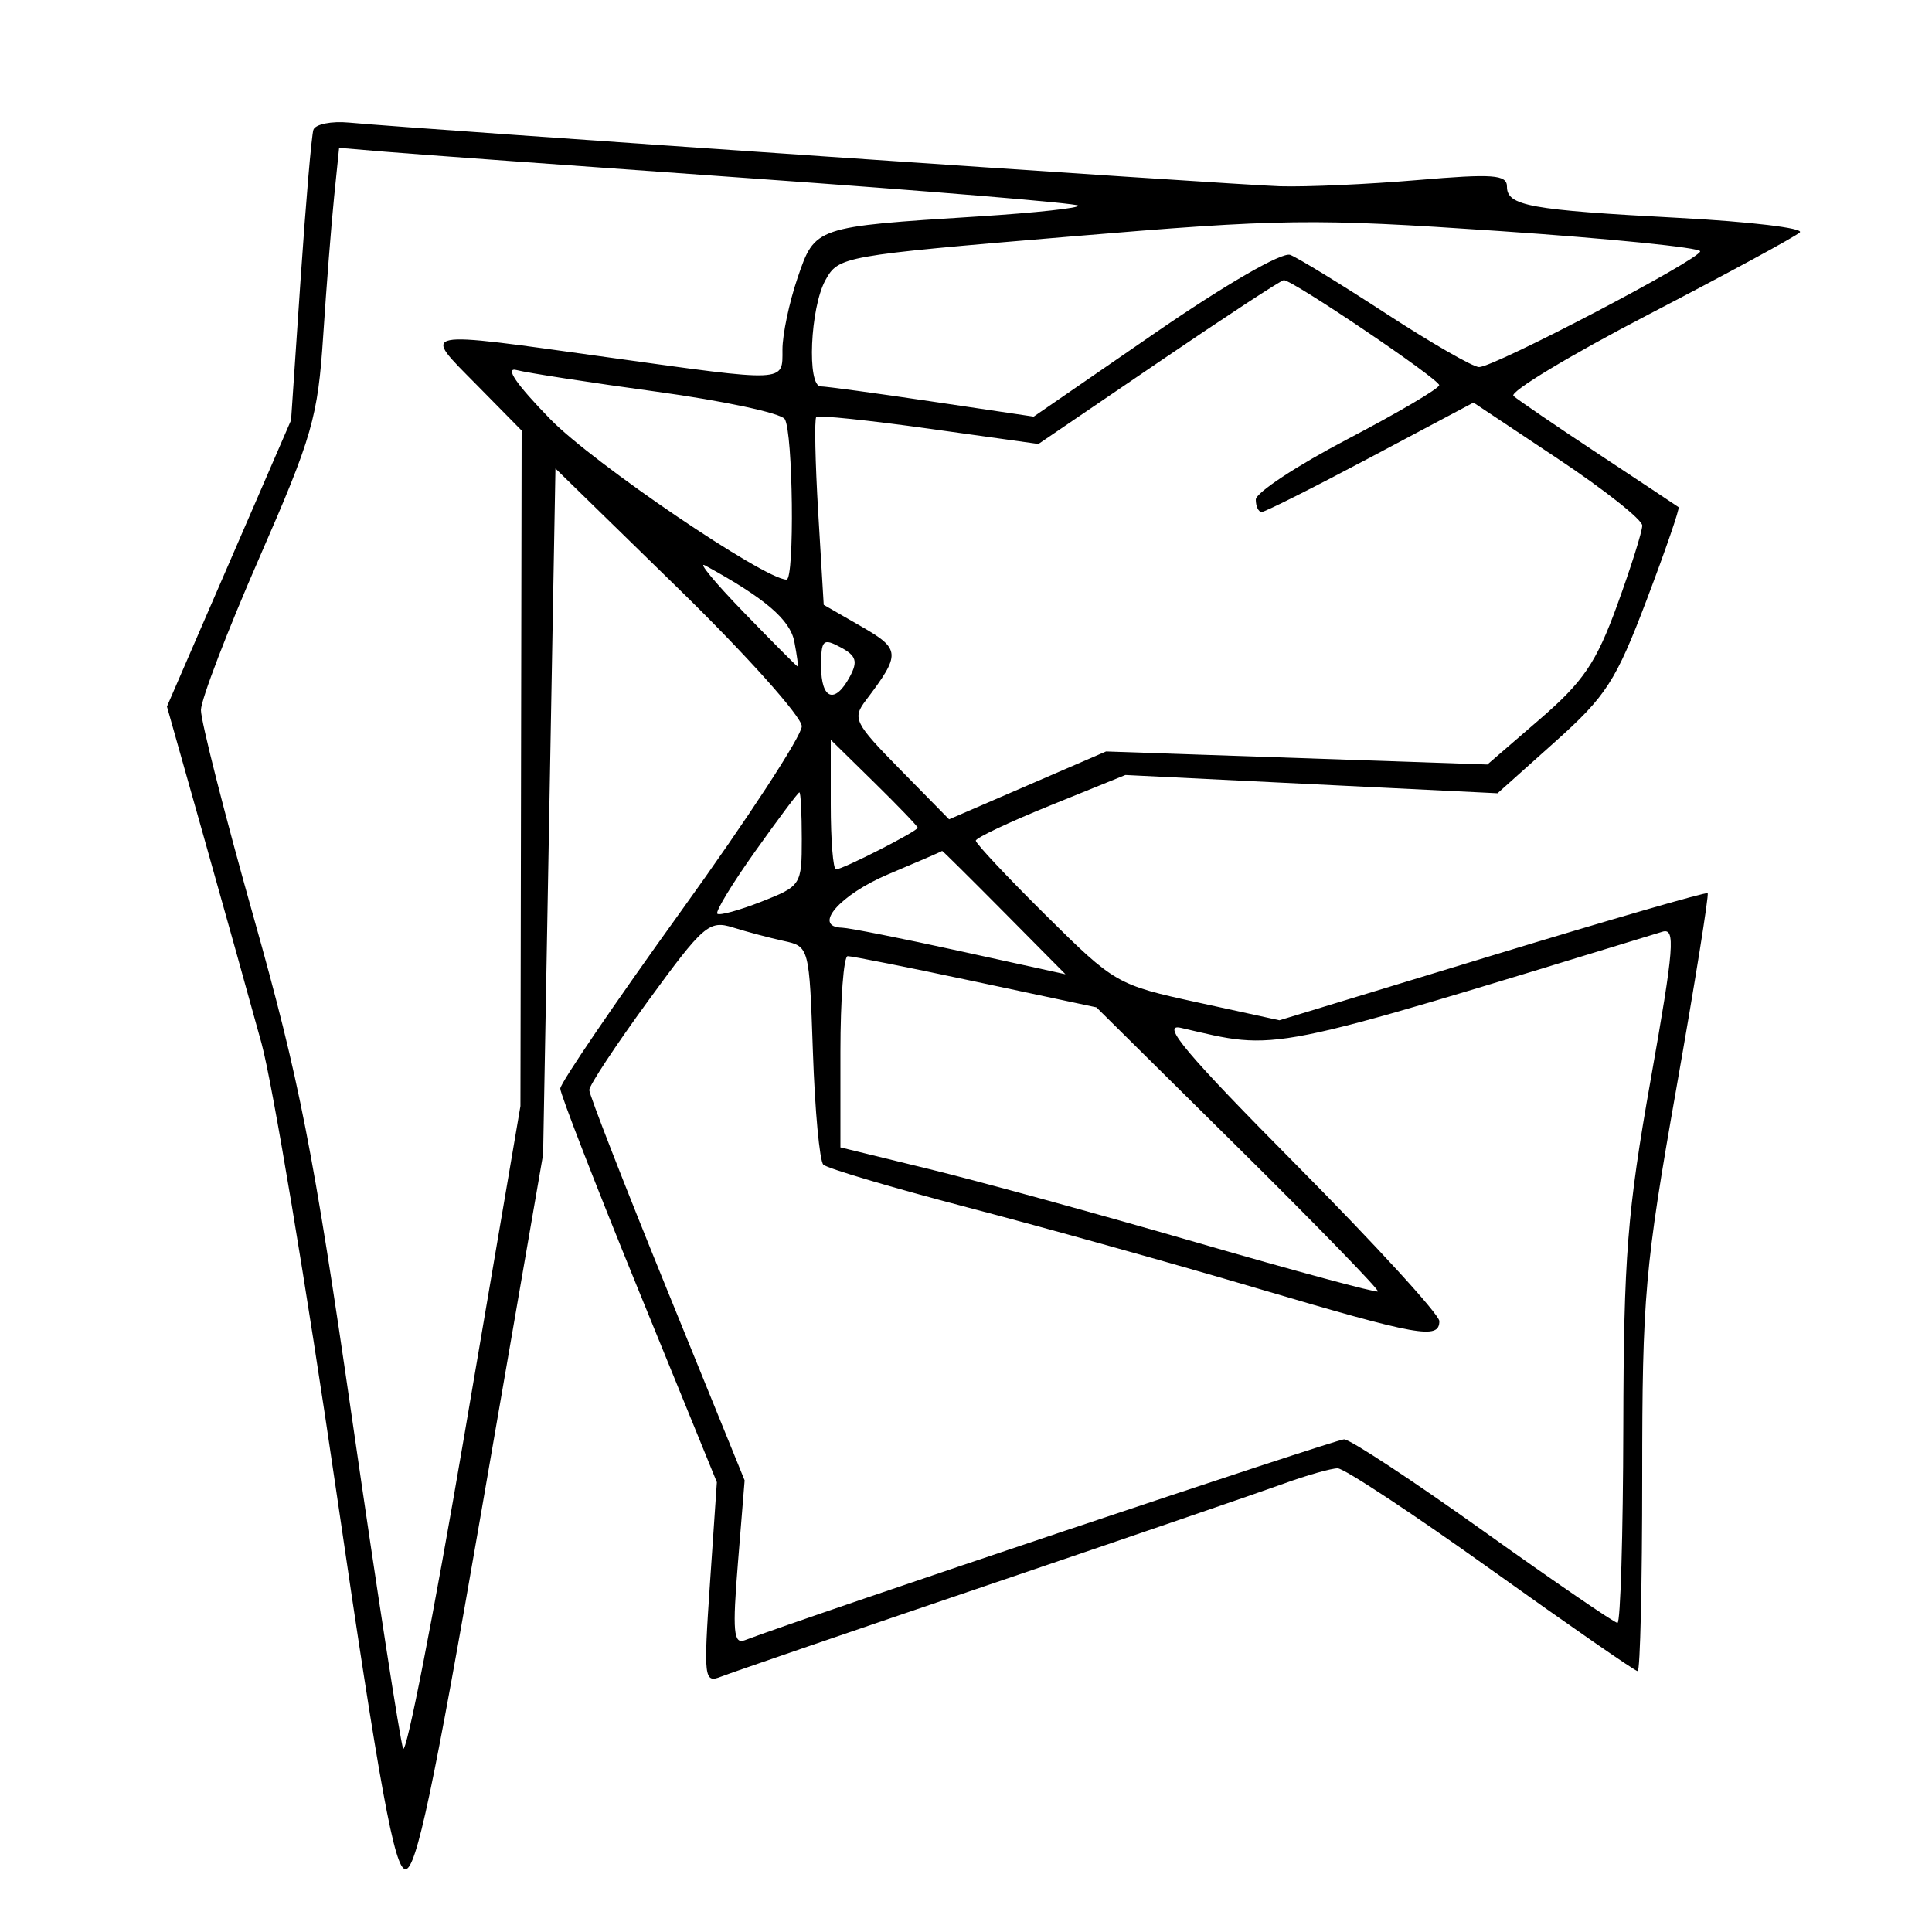 <svg xmlns="http://www.w3.org/2000/svg" width="200" height="200" viewBox="0 0 200 200" version="1.1">
	<path d="M 32.443 13.439 C 32.251 14.022, 31.652 21.025, 31.112 29 L 30.131 43.500 23.707 58.319 L 17.283 73.138 21.150 86.819 C 23.277 94.344, 25.942 103.875, 27.073 108 C 28.204 112.125, 31.695 133.050, 34.831 154.500 C 39.324 185.233, 40.840 193.500, 41.980 193.500 C 43.100 193.500, 44.867 185.167, 49.825 156.500 L 56.223 119.500 56.862 84 L 57.500 48.500 70.250 60.949 C 77.263 67.796, 83 74.203, 83 75.187 C 83 76.171, 77.375 84.783, 70.500 94.324 C 63.625 103.865, 58 112.129, 58 112.689 C 58 113.248, 61.647 122.646, 66.105 133.571 L 74.209 153.437 73.498 163.866 C 72.823 173.770, 72.881 174.259, 74.644 173.565 C 75.665 173.163, 88.200 168.863, 102.500 164.008 C 116.800 159.154, 130.469 154.466, 132.876 153.591 C 135.282 152.716, 137.803 152, 138.476 152 C 139.150 152, 146.308 156.725, 154.382 162.500 C 162.457 168.275, 169.274 173, 169.532 173 C 169.789 173, 170 163.935, 170 152.855 C 170 134.252, 170.270 131.180, 173.526 112.714 C 175.465 101.717, 176.928 92.603, 176.776 92.462 C 176.624 92.321, 166.588 95.223, 154.474 98.912 L 132.447 105.618 123.974 103.770 C 115.620 101.948, 115.397 101.820, 108.250 94.736 C 104.263 90.784, 101.006 87.314, 101.013 87.025 C 101.020 86.736, 104.508 85.089, 108.763 83.364 L 116.500 80.227 135.762 81.173 L 155.023 82.119 160.959 76.810 C 166.275 72.055, 167.268 70.518, 170.462 62.098 C 172.424 56.926, 173.910 52.606, 173.764 52.498 C 173.619 52.390, 169.900 49.922, 165.500 47.014 C 161.100 44.106, 157.128 41.394, 156.674 40.988 C 156.220 40.581, 162.520 36.782, 170.674 32.546 C 178.828 28.309, 185.868 24.488, 186.318 24.054 C 186.768 23.620, 181.143 22.946, 173.818 22.557 C 158.340 21.735, 156 21.310, 156 19.317 C 156 18.076, 154.571 17.972, 146.750 18.639 C 141.662 19.073, 135.250 19.362, 132.500 19.280 C 127.784 19.139, 43.340 13.365, 36.146 12.692 C 34.302 12.519, 32.635 12.855, 32.443 13.439 M 34.586 20.402 C 34.300 23.206, 33.792 29.664, 33.458 34.753 C 32.901 43.222, 32.341 45.170, 26.841 57.753 C 23.537 65.314, 20.819 72.400, 20.802 73.500 C 20.785 74.600, 23.245 84.275, 26.270 95 C 30.985 111.718, 32.440 119.137, 36.468 147 C 39.053 164.875, 41.419 180.175, 41.727 181 C 42.034 181.825, 44.894 167.200, 48.081 148.500 L 53.876 114.500 53.938 79.534 L 54 44.569 49.288 39.784 C 43.683 34.094, 43.043 34.224, 63 37 C 81.584 39.585, 81 39.612, 81 36.178 C 81 34.626, 81.702 31.296, 82.560 28.778 C 84.371 23.464, 84.334 23.476, 101.278 22.405 C 107.206 22.030, 111.857 21.524, 111.613 21.279 C 111.369 21.035, 96.168 19.770, 77.834 18.467 C 59.500 17.165, 42.386 15.920, 39.803 15.701 L 35.106 15.304 34.586 20.402 M 110.619 24.500 C 87.192 26.469, 86.806 26.538, 85.449 29 C 83.870 31.864, 83.516 40, 84.970 40 C 85.503 40, 90.680 40.704, 96.473 41.565 L 107.007 43.130 119.559 34.479 C 126.862 29.446, 132.719 26.062, 133.566 26.387 C 134.367 26.694, 138.838 29.433, 143.502 32.473 C 148.166 35.513, 152.491 38, 153.112 38 C 154.701 38, 176 26.844, 176 26.012 C 176 25.637, 166.642 24.693, 155.205 23.915 C 135.801 22.595, 132.819 22.634, 110.619 24.500 M 119.957 37.480 L 107.500 45.960 96.185 44.379 C 89.961 43.509, 84.703 42.963, 84.501 43.166 C 84.298 43.368, 84.389 47.827, 84.702 53.073 L 85.271 62.611 89.150 64.844 C 93.243 67.200, 93.274 67.690, 89.632 72.500 C 88.216 74.371, 88.445 74.833, 93.184 79.658 L 98.251 84.817 106.375 81.303 L 114.500 77.789 134.235 78.465 L 153.970 79.141 159.391 74.461 C 163.918 70.553, 165.241 68.603, 167.411 62.640 C 168.840 58.713, 170.007 55.005, 170.005 54.400 C 170.002 53.795, 166.070 50.685, 161.267 47.489 L 152.535 41.677 141.880 47.339 C 136.020 50.452, 130.949 53, 130.612 53 C 130.276 53, 130 52.421, 130 51.714 C 130 51.007, 134.268 48.194, 139.485 45.464 C 144.702 42.734, 148.977 40.219, 148.985 39.876 C 149 39.257, 133.829 29, 132.899 29 C 132.632 29, 126.808 32.816, 119.957 37.480 M 56.979 43.406 C 61.424 47.966, 79.151 60, 81.423 60 C 82.271 60, 82.097 44.695, 81.235 43.381 C 80.831 42.766, 74.875 41.493, 68 40.552 C 61.125 39.611, 54.600 38.604, 53.500 38.314 C 52.202 37.971, 53.425 39.760, 56.979 43.406 M 76.966 63.359 C 79.972 66.462, 82.497 69, 82.577 69 C 82.657 69, 82.502 67.844, 82.231 66.431 C 81.795 64.149, 79.201 61.931, 73 58.539 C 72.175 58.087, 73.960 60.257, 76.966 63.359 M 85 68.965 C 85 72.420, 86.428 72.937, 87.978 70.042 C 88.824 68.461, 88.638 67.876, 87.013 67.007 C 85.201 66.037, 85 66.233, 85 68.965 M 86 83.292 C 86 86.981, 86.243 90, 86.540 90 C 87.239 90, 95 86.044, 95 85.688 C 95 85.539, 92.975 83.429, 90.500 81 L 86 76.584 86 83.292 M 78.182 88.125 C 75.807 91.464, 74.039 94.373, 74.254 94.588 C 74.469 94.803, 76.525 94.240, 78.823 93.338 C 82.926 91.726, 83 91.610, 83 86.848 C 83 84.182, 82.888 82.012, 82.750 82.027 C 82.612 82.041, 80.557 84.785, 78.182 88.125 M 92 90.483 C 86.945 92.606, 84.039 95.951, 87.177 96.036 C 87.905 96.056, 93.404 97.148, 99.399 98.463 L 110.297 100.854 103.928 94.427 C 100.424 90.892, 97.545 88.039, 97.529 88.087 C 97.513 88.135, 95.025 89.213, 92 90.483 M 67.118 103.576 C 63.753 108.190, 61 112.358, 61 112.839 C 61 113.319, 64.619 122.608, 69.042 133.480 L 77.084 153.248 76.391 161.789 C 75.814 168.897, 75.933 170.240, 77.099 169.796 C 83.483 167.362, 138.262 149, 139.141 149 C 139.764 149, 146.260 153.275, 153.577 158.500 C 160.894 163.725, 167.132 168, 167.440 168 C 167.748 168, 168.020 158.887, 168.044 147.750 C 168.083 130.136, 168.452 125.448, 170.883 111.734 C 173.312 98.028, 173.469 96.031, 172.088 96.453 C 130.446 109.186, 132.513 108.774, 122.251 106.403 C 120.108 105.908, 122.761 109.057, 134.250 120.646 C 142.363 128.829, 149 136.081, 149 136.762 C 149 138.698, 146.884 138.317, 130.156 133.371 C 121.545 130.825, 108.073 127.060, 100.217 125.005 C 92.362 122.949, 85.618 120.951, 85.231 120.564 C 84.844 120.177, 84.358 114.938, 84.153 108.921 C 83.780 98.033, 83.766 97.980, 81.139 97.409 C 79.688 97.093, 77.315 96.464, 75.868 96.010 C 73.413 95.242, 72.822 95.754, 67.118 103.576 M 87 108.888 L 87 118.776 96.250 121.036 C 101.338 122.279, 113.792 125.700, 123.927 128.637 C 134.062 131.575, 142.484 133.849, 142.642 133.691 C 142.800 133.533, 136.308 126.852, 128.215 118.843 L 113.500 104.281 101 101.621 C 94.125 100.159, 88.162 98.970, 87.750 98.981 C 87.338 98.991, 87 103.450, 87 108.888" stroke="none" fill="black" fill-rule="evenodd"/>
</svg>